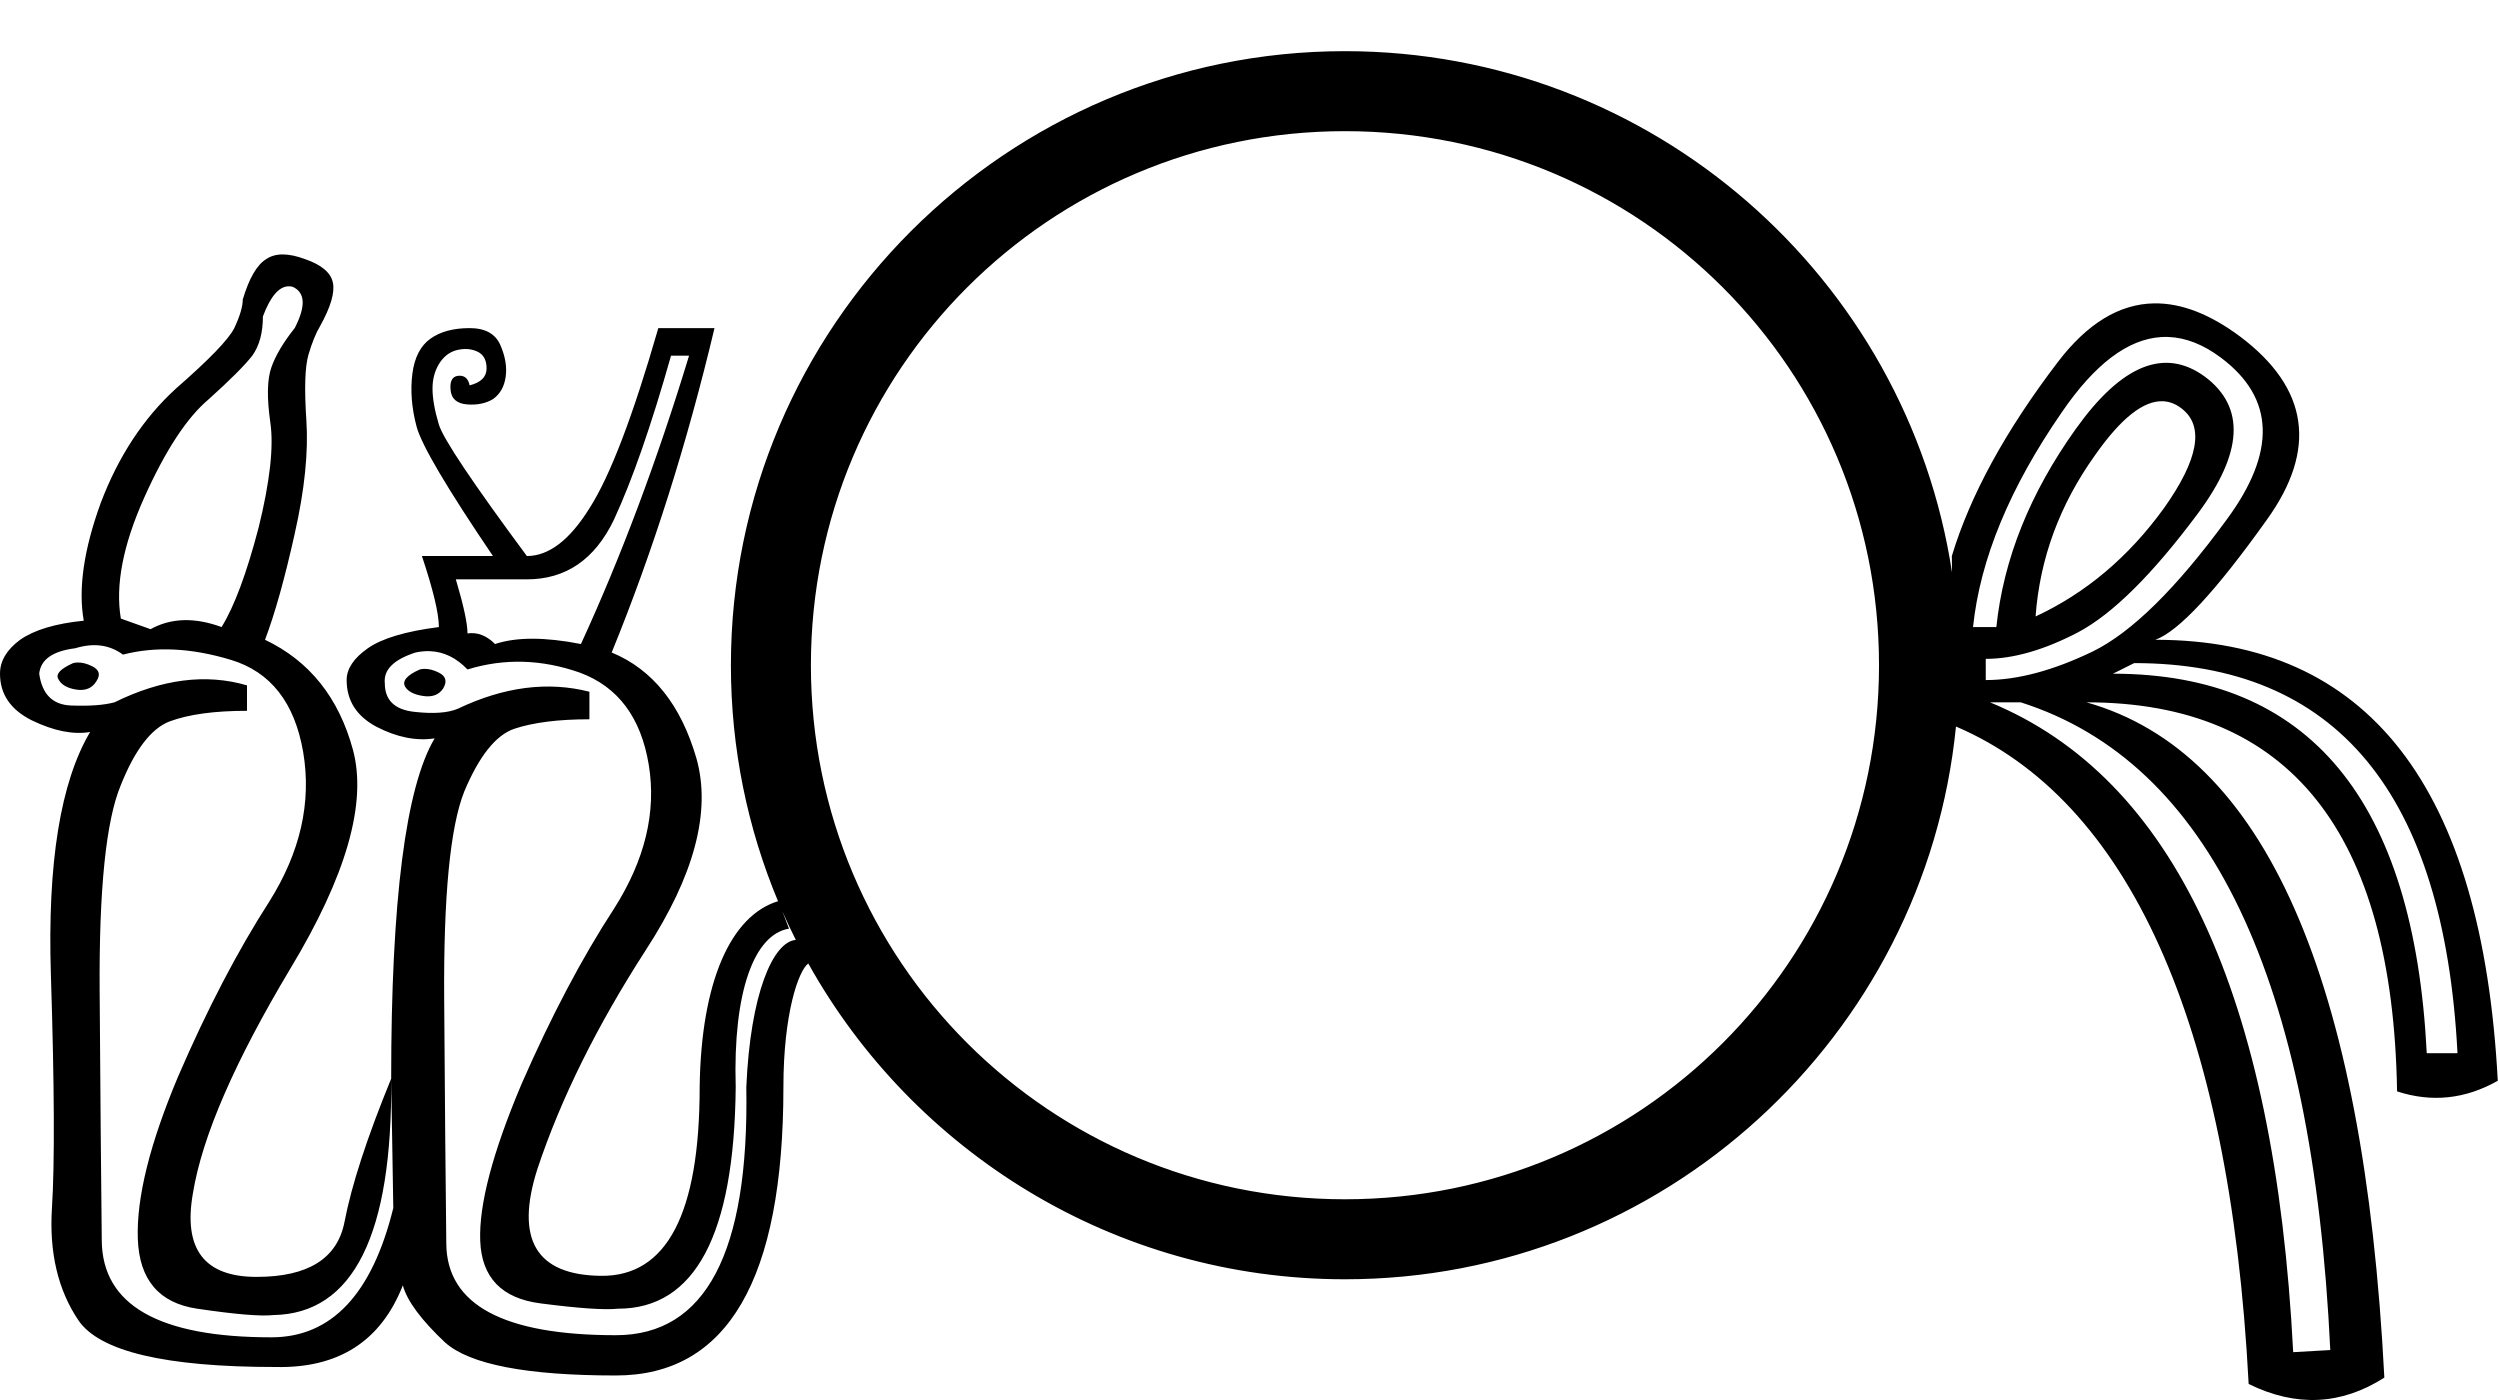 <?xml version="1.0" encoding="UTF-8" standalone="no"?>
<svg
   width="1250"
   height="700"
   version="1.1"
   id="svg1"
   sodipodi:docname="14184.svg"
   inkscape:version="1.4.2 (f4327f4, 2025-05-13)"
   xmlns:inkscape="http://www.inkscape.org/namespaces/inkscape"
   xmlns:sodipodi="http://sodipodi.sourceforge.net/DTD/sodipodi-0.dtd"
   xmlns="http://www.w3.org/2000/svg"
   xmlns:svg="http://www.w3.org/2000/svg">
  <defs
     id="defs1" />
  <sodipodi:namedview
     id="namedview1"
     pagecolor="#ffffff"
     bordercolor="#666666"
     borderopacity="1.0"
     inkscape:showpageshadow="2"
     inkscape:pageopacity="0.0"
     inkscape:pagecheckerboard="0"
     inkscape:deskcolor="#d1d1d1"
     inkscape:zoom="0.59453538"
     inkscape:cx="456.65911"
     inkscape:cy="194.26935"
     inkscape:window-width="1680"
     inkscape:window-height="998"
     inkscape:window-x="-8"
     inkscape:window-y="-8"
     inkscape:window-maximized="1"
     inkscape:current-layer="svg1"
     showguides="true">
    <sodipodi:guide
       position="351.02,353.635"
       orientation="1,0"
       id="guide1"
       inkscape:locked="false" />
    <sodipodi:guide
       position="351.02,353.635"
       orientation="0,-1"
       id="guide2"
       inkscape:locked="false" />
    <sodipodi:guide
       position="992.347,324.554"
       orientation="1,0"
       id="guide3"
       inkscape:locked="false" />
  </sodipodi:namedview>
  <path
     id="path5"
     style="fill:#000000;stroke:none;stroke-width:1"
     d="M 672.479 25.584 C 503.149 25.584 365.451 163.282 365.451 332.611 C 365.451 374.399 373.838 414.261 389.016 450.602 C 365.451 457.79 350.537 490.709 349.832 543.57 C 349.832 606.823 333.4 638.271 300.537 637.918 C 268.028 637.565 257.427 619.719 268.734 584.383 C 280.395 549.4 298.417 513.003 322.799 475.193 C 347.181 437.737 355.661 405.758 348.24 379.256 C 340.466 352.4 326.333 334.731 305.838 326.25 C 326.333 276.072 343.471 222.007 357.252 164.055 L 329.158 164.055 C 316.437 208.225 304.955 238.263 294.707 254.164 C 284.813 270.065 274.388 278.016 263.434 278.016 C 236.224 241.266 221.56 219.358 219.439 212.291 C 217.319 205.224 216.26 199.215 216.26 194.268 C 216.26 189.674 217.319 185.612 219.439 182.078 C 221.56 178.544 224.388 176.246 227.922 175.186 C 231.809 174.125 235.341 174.303 238.521 175.717 C 241.702 177.13 243.291 179.957 243.291 184.197 C 243.291 188.438 240.464 191.266 234.811 192.68 C 234.104 189.146 232.161 187.555 228.98 187.908 C 226.154 188.262 224.916 190.556 225.27 194.797 C 225.623 199.391 228.45 201.867 233.75 202.221 C 238.697 202.574 242.937 201.689 246.471 199.568 C 250.004 197.095 252.125 193.385 252.832 188.438 C 253.539 183.49 252.655 178.191 250.182 172.537 C 247.708 166.883 242.585 164.055 234.811 164.055 C 226.683 164.055 220.146 165.824 215.199 169.357 C 210.252 172.891 207.248 178.72 206.188 186.848 C 205.127 195.328 205.835 204.162 208.309 213.35 C 210.782 222.537 223.502 244.093 246.471 278.016 L 210.959 278.016 C 216.613 294.977 219.439 306.815 219.439 313.529 C 202.831 315.649 190.993 319.182 183.926 324.129 C 176.858 329.076 173.324 334.377 173.324 340.031 C 173.324 350.279 178.274 358.053 188.168 363.354 C 198.416 368.654 208.133 370.597 217.32 369.184 C 202.832 393.566 195.588 450.28 195.588 539.328 L 195.588 539.33 L 196.646 603.996 C 186.046 647.107 165.727 668.66 135.691 668.66 C 79.506 668.66 51.238 652.584 50.885 620.428 C 50.531 588.625 50.178 547.103 49.824 495.865 C 49.471 444.627 53.005 410.174 60.426 392.506 C 67.493 374.838 75.621 364.237 84.809 360.703 C 94.349 357.169 107.245 355.402 123.5 355.402 L 123.5 342.682 C 103.005 336.674 80.92 339.503 57.244 351.164 C 51.944 352.578 44.701 353.105 35.514 352.752 C 26.326 352.399 21.025 347.099 19.611 336.852 C 20.318 329.784 26.325 325.542 37.633 324.129 C 46.82 321.302 54.772 322.363 61.486 327.311 C 77.741 323.07 95.762 323.954 115.551 329.961 C 135.339 335.968 147.353 351.339 151.594 376.074 C 155.834 401.163 150.181 426.077 134.633 450.812 C 118.731 475.548 103.537 504.7 89.049 538.27 C 74.914 571.839 68.2 598.87 68.906 619.365 C 69.613 639.86 79.508 651.523 98.59 654.35 C 117.672 657.177 130.391 658.236 136.752 657.529 C 176.682 656.823 196.294 617.422 195.588 539.33 C 183.574 568.658 175.799 592.512 172.266 610.887 C 168.732 629.262 154.067 638.447 128.271 638.447 C 102.122 638.447 91.522 624.492 96.469 596.576 C 101.062 568.307 117.319 530.849 145.234 484.205 C 173.15 437.914 183.573 401.518 176.506 375.016 C 169.439 348.867 154.774 330.49 132.512 319.889 C 137.459 306.814 142.404 289.147 147.352 266.885 C 152.299 244.976 154.244 226.071 153.184 210.17 C 152.123 194.268 152.477 183.314 154.244 177.307 C 156.011 171.299 157.954 166.53 160.074 162.996 C 165.375 153.455 167.494 146.211 166.434 141.264 C 165.374 136.317 160.782 132.43 152.654 129.604 C 148.414 128.013 144.659 127.217 141.391 127.217 C 138.122 127.217 135.338 128.013 133.041 129.604 C 128.447 132.43 124.561 139.143 121.381 149.744 C 121.381 153.278 119.968 158.047 117.141 164.055 C 114.314 169.709 104.596 179.78 87.988 194.268 C 71.733 209.109 59.188 228.19 50.354 251.512 C 41.873 274.834 39.048 294.446 41.875 310.348 C 27.74 311.761 17.138 314.942 10.07 319.889 C 3.356 324.836 0 330.491 0 336.852 C 0 347.099 5.301 354.871 15.902 360.172 C 26.857 365.472 36.574 367.417 45.055 366.004 C 30.213 391.093 23.677 431.553 25.443 487.385 C 27.21 542.863 27.386 581.734 25.973 603.996 C 24.559 626.258 28.977 644.987 39.225 660.182 C 49.826 675.73 82.688 683.502 137.812 683.502 C 169.262 684.209 190.464 670.603 201.418 642.688 C 203.538 650.462 210.605 660.003 222.619 671.311 C 234.987 682.265 263.433 687.742 307.957 687.742 C 363.789 687.742 391.705 639.686 391.705 543.57 C 391.705 506.947 399.189 485.346 404.141 481.734 C 456.644 575.859 557.236 639.639 672.479 639.639 C 831.466 639.639 962.566 518.247 977.988 363.26 C 1063.242 399.746 1114.825 509.32 1124.328 691.982 C 1148.004 703.643 1170.619 702.584 1192.174 688.803 C 1181.926 488.798 1132.278 376.253 1043.23 351.164 C 1144.646 351.164 1196.415 416.004 1198.535 545.689 C 1215.85 551.343 1232.634 549.578 1248.889 540.391 C 1241.114 393.391 1184.046 319.889 1077.684 319.889 C 1089.345 315.648 1107.897 295.684 1133.34 259.994 C 1158.782 224.658 1154.364 194.091 1120.088 168.295 C 1104.937 157.009 1090.597 151.475 1077.07 151.688 C 1059.678 151.961 1043.629 161.737 1028.92 181.018 C 1002.771 215.294 985.102 247.626 975.914 278.016 L 976.016 286.26 C 953.611 138.854 826.055 25.584 672.479 25.584 z M 672.479 65.584 C 820.19 65.584 939.506 184.899 939.506 332.611 C 939.506 480.323 820.19 599.639 672.479 599.639 C 524.767 599.639 405.451 480.323 405.451 332.611 C 405.451 184.899 524.767 65.584 672.479 65.584 z M 144.205 143.15 C 144.89 143.128 145.586 143.208 146.293 143.385 C 152.654 146.212 153.005 153.1 147.352 164.055 C 141.698 171.122 137.812 177.661 135.691 183.668 C 133.571 189.675 133.395 198.861 135.162 211.229 C 136.929 223.243 134.986 240.736 129.332 263.705 C 123.325 286.674 117.14 303.282 110.779 313.529 C 97.351 308.582 85.515 308.934 75.268 314.588 L 60.426 309.289 C 57.599 292.681 61.487 272.539 72.088 248.863 C 82.689 225.188 93.464 208.756 104.418 199.568 C 115.019 190.028 122.263 182.783 126.15 177.836 C 129.684 172.889 131.453 166.352 131.453 158.225 C 135.163 148.33 139.413 143.305 144.205 143.15 z M 1084.225 168.486 C 1092.96 168.818 1101.735 172.289 1110.547 178.898 C 1137.403 199.04 1138.288 226.071 1113.199 259.994 C 1088.11 294.271 1065.845 316.18 1046.41 325.721 C 1026.622 335.262 1008.778 340.031 992.877 340.031 L 992.877 329.43 C 1006.658 329.43 1022.029 325.014 1038.99 316.18 C 1056.305 306.992 1076.27 287.204 1098.885 256.814 C 1121.5 226.425 1122.737 203.632 1102.596 188.438 C 1082.454 173.596 1060.9 182.254 1037.932 214.41 C 1014.963 246.566 1001.711 279.606 998.178 313.529 L 986.516 313.529 C 990.049 279.606 1004.892 243.74 1031.041 205.93 C 1047.384 182.078 1063.863 169.614 1080.482 168.537 C 1081.729 168.456 1082.977 168.439 1084.225 168.486 z M 335.52 177.836 L 344.531 177.836 C 328.63 230.134 310.609 278.192 290.467 322.01 C 272.445 318.476 258.134 318.476 247.533 322.01 C 243.293 317.769 238.697 316.002 233.75 316.709 C 233.75 311.762 231.809 302.752 227.922 289.678 L 263.434 289.678 C 282.869 289.678 297.358 279.783 306.898 259.994 C 316.086 240.206 325.625 212.819 335.52 177.836 z M 1081.66 200.629 C 1084.929 200.806 1088.02 202.041 1090.936 204.338 C 1102.243 213.172 1099.239 229.782 1081.924 254.164 C 1064.255 278.546 1042.878 296.567 1017.789 308.229 C 1019.909 279.253 1029.804 252.396 1047.473 227.66 C 1060.459 209.108 1071.854 200.099 1081.66 200.629 z M 214.967 325.588 C 221.924 325.853 228.185 328.902 233.75 334.732 C 252.125 329.079 270.854 329.606 289.936 336.32 C 309.017 343.388 320.502 358.76 324.389 382.436 C 328.276 406.111 322.447 430.139 306.898 454.521 C 290.997 478.904 275.625 508.055 260.783 541.979 C 246.295 576.255 239.405 602.406 240.111 620.428 C 240.818 638.803 250.889 649.226 270.324 651.699 C 289.406 654.173 302.304 655.056 309.018 654.35 C 347.534 654.35 367.147 617.424 367.854 543.57 C 366.44 495.513 377.193 467.151 394.508 464.324 L 391.129 455.539 C 393.265 460.411 395.524 465.217 397.902 469.953 C 386.602 470.911 375.206 496.383 373.154 543.57 C 374.568 626.258 352.834 667.602 307.957 667.602 C 251.772 667.602 223.504 652.405 223.15 622.016 C 222.797 591.98 222.443 551.166 222.09 499.574 C 221.736 447.983 225.093 413.354 232.16 395.686 C 239.581 378.017 247.887 367.594 257.074 364.414 C 266.615 361.234 279.159 359.643 294.707 359.643 L 294.707 345.861 C 273.858 340.561 251.949 343.387 228.98 354.342 C 224.033 356.462 216.791 356.994 207.25 355.934 C 197.356 354.873 192.406 350.104 192.406 341.623 C 191.7 334.909 196.825 329.784 207.779 326.25 C 210.253 325.72 212.648 325.5 214.967 325.588 z M 38.76 331.252 C 38.009 331.274 37.279 331.374 36.572 331.551 C 30.212 334.378 27.739 337.028 29.152 339.502 C 30.566 342.329 33.57 344.096 38.164 344.803 C 42.758 345.509 46.114 344.094 48.234 340.561 C 50.355 337.38 49.649 334.907 46.115 333.141 C 43.465 331.815 41.012 331.186 38.76 331.252 z M 1067.084 331.551 C 1168.146 331.551 1222.032 396.569 1228.746 526.607 L 1213.377 526.607 C 1207.016 400.103 1154.718 336.852 1056.482 336.852 L 1067.084 331.551 z M 212.084 334.434 C 211.333 334.456 210.605 334.556 209.898 334.732 C 203.538 337.559 201.065 340.384 202.479 343.211 C 203.892 345.685 206.896 347.276 211.49 347.982 C 216.084 348.689 219.44 347.452 221.561 344.271 C 223.681 340.738 222.973 338.087 219.439 336.32 C 216.789 334.995 214.337 334.367 212.084 334.434 z M 994.996 351.164 L 1010.369 351.164 C 1104.717 381.2 1156.309 489.151 1165.143 675.021 L 1146.592 676.082 C 1137.405 497.279 1086.871 388.974 994.996 351.164 z " />
</svg>
